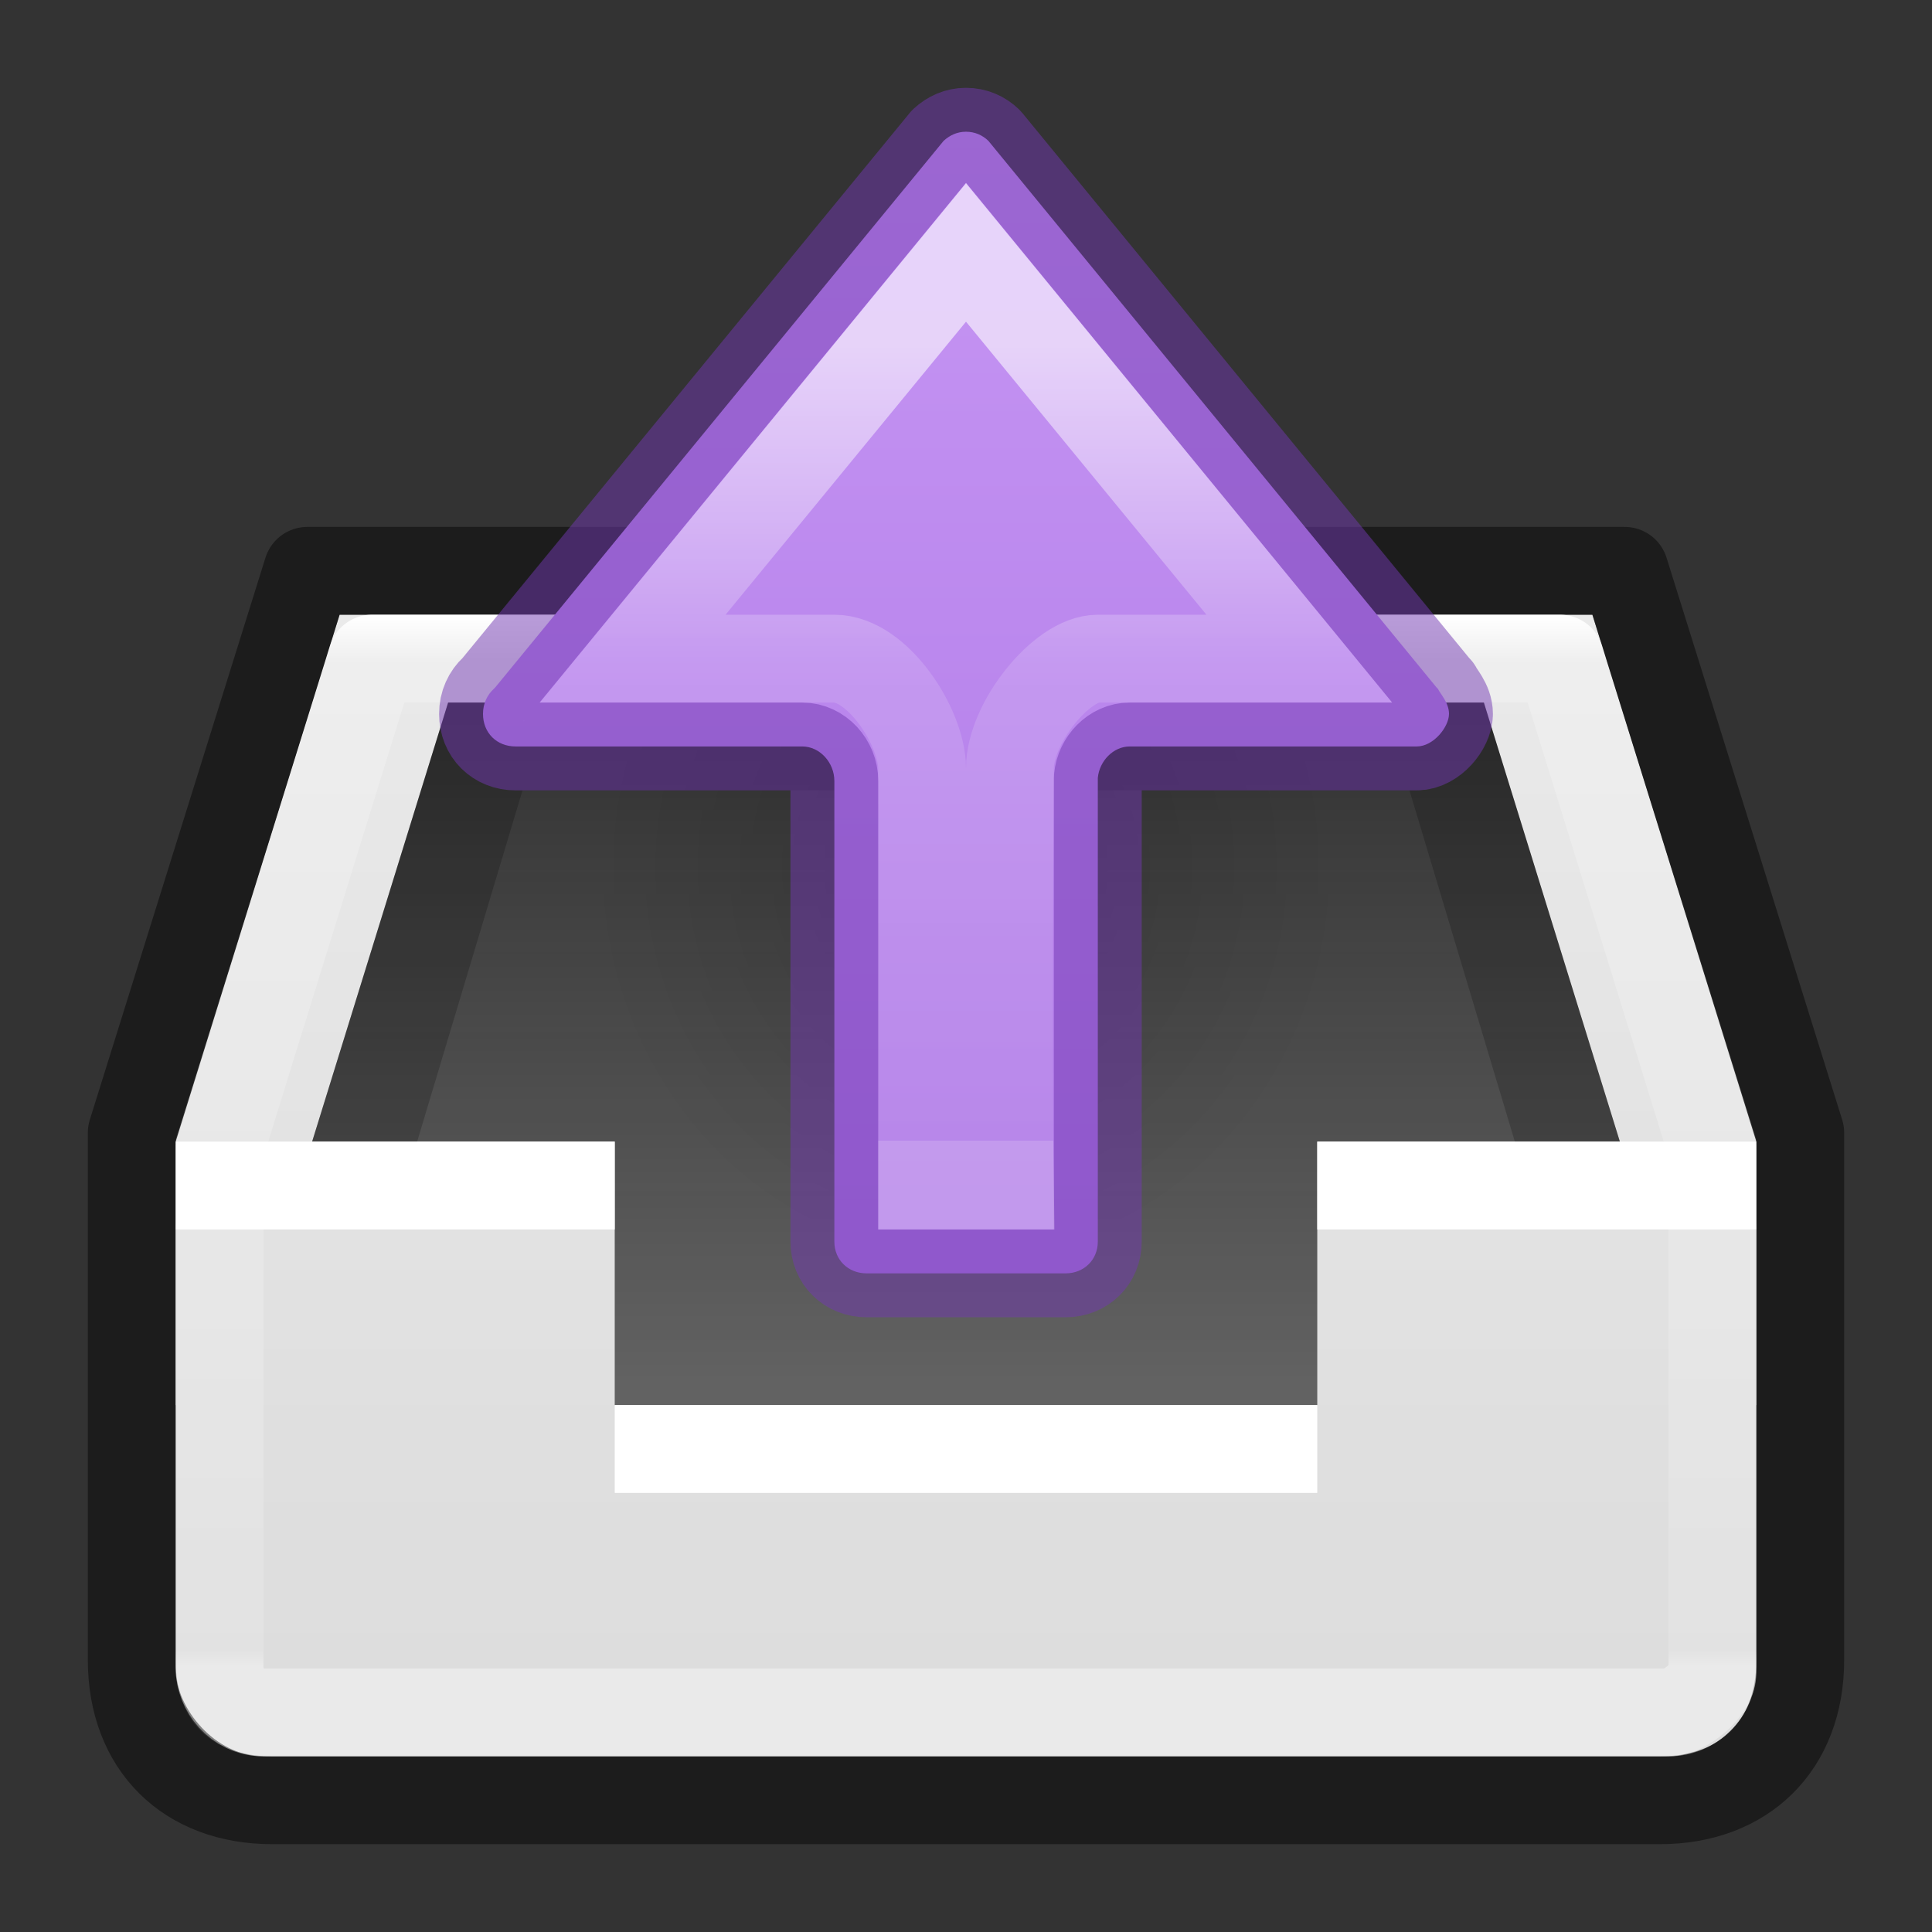 <?xml version="1.0" encoding="UTF-8" standalone="no"?>
<svg
   version="1.1"
   width="22"
   height="22"
   id="svg4230"
   inkscape:version="1.2.2 (b0a8486541, 2022-12-01)"
   sodipodi:docname="mail-outbox.svg"
   xmlns:inkscape="http://www.inkscape.org/namespaces/inkscape"
   xmlns:sodipodi="http://sodipodi.sourceforge.net/DTD/sodipodi-0.dtd"
   xmlns:xlink="http://www.w3.org/1999/xlink"
   xmlns="http://www.w3.org/2000/svg"
   xmlns:svg="http://www.w3.org/2000/svg"
   xmlns:rdf="http://www.w3.org/1999/02/22-rdf-syntax-ns#"
   xmlns:cc="http://creativecommons.org/ns#"
   xmlns:dc="http://purl.org/dc/elements/1.1/">
  <rect width="100%" height="100%" fill="#333333" stroke="none"/>
  <sodipodi:namedview
     pagecolor="#ffffff"
     bordercolor="#666666"
     borderopacity="1"
     objecttolerance="10"
     gridtolerance="10"
     guidetolerance="10"
     inkscape:pageopacity="0"
     inkscape:pageshadow="2"
     inkscape:window-width="1118"
     inkscape:window-height="890"
     id="namedview91"
     showgrid="false"
     inkscape:zoom="16"
     inkscape:cx="10.84375"
     inkscape:cy="7.40625"
     inkscape:window-x="0"
     inkscape:window-y="0"
     inkscape:window-maximized="0"
     inkscape:current-layer="svg4230"
     inkscape:showpageshadow="2"
     inkscape:pagecheckerboard="0"
     inkscape:deskcolor="#d1d1d1" />
  <defs
     id="defs4232">
    <linearGradient
       inkscape:collect="always"
       id="linearGradient6435">
      <stop
         style="stop-color:#000000;stop-opacity:0.8;"
         offset="0"
         id="stop6431" />
      <stop
         style="stop-color:#000000;stop-opacity:0.5;"
         offset="1"
         id="stop6433" />
    </linearGradient>
    <linearGradient
       id="linearGradient4090">
      <stop
         id="stop4092"
         style="stop-color:#ffffff;stop-opacity:1"
         offset="0" />
      <stop
         id="stop4094"
         style="stop-color:#ffffff;stop-opacity:0.235"
         offset="0.044" />
      <stop
         id="stop4096"
         style="stop-color:#ffffff;stop-opacity:0.157"
         offset="0.984" />
      <stop
         id="stop4098"
         style="stop-color:#ffffff;stop-opacity:0.392"
         offset="1" />
    </linearGradient>
    <linearGradient
       x1="16"
       y1="0"
       x2="16"
       y2="16"
       id="linearGradient3846-6"
       xlink:href="#linearGradient3600-0"
       gradientUnits="userSpaceOnUse"
       gradientTransform="matrix(1.4,0,0,1.413,-0.2,-2.269)" />
    <linearGradient
       id="linearGradient3600-0">
      <stop
         id="stop3602-2"
         style="stop-color:#f4f4f4;stop-opacity:1"
         offset="0" />
      <stop
         id="stop3604-00"
         style="stop-color:#dbdbdb;stop-opacity:1"
         offset="1" />
    </linearGradient>
    <linearGradient
       x1="-15.846"
       y1="17.094"
       x2="-15.846"
       y2="41.232"
       id="linearGradient4078"
       xlink:href="#linearGradient4090"
       gradientUnits="userSpaceOnUse"
       gradientTransform="matrix(0.492,0,0,0.496,24.395,-1.467)" />
    <linearGradient
       inkscape:collect="always"
       xlink:href="#linearGradient3600-0"
       id="linearGradient4288"
       gradientUnits="userSpaceOnUse"
       x1="16"
       y1="0"
       x2="16"
       y2="16"
       gradientTransform="matrix(1.286,0,0,2.333,0.714,-15)" />
    <linearGradient
       inkscape:collect="always"
       xlink:href="#linearGradient6435"
       id="linearGradient6437"
       x1="8.006"
       y1="6.916"
       x2="8.006"
       y2="14.35"
       gradientUnits="userSpaceOnUse"
       gradientTransform="matrix(1.4,0,0,1.413,-0.2,-2.269)" />
    <linearGradient
       id="linearGradient4712">
      <stop
         id="stop4708"
         offset="0"
         style="stop-color:#000000;stop-opacity:1;" />
      <stop
         id="stop4710"
         offset="1"
         style="stop-color:#000000;stop-opacity:0;" />
    </linearGradient>
    <radialGradient
       cx="24.837"
       cy="36.421"
       r="15.645"
       fx="24.837"
       fy="36.421"
       id="radialGradient3232"
       xlink:href="#linearGradient4712"
       gradientUnits="userSpaceOnUse"
       gradientTransform="matrix(-0.276,0,0,-0.296,17.855,20.646)" />
    <linearGradient
       inkscape:collect="always"
       xlink:href="#linearGradient870"
       id="linearGradient1556"
       gradientUnits="userSpaceOnUse"
       gradientTransform="translate(28.777,-27.245)"
       x1="-17.392"
       y1="25.298"
       x2="-17.392"
       y2="46.237" />
    <linearGradient
       id="linearGradient870">
      <stop
         style="stop-color:#cd9ef7;stop-opacity:1"
         offset="0"
         id="stop866" />
      <stop
         style="stop-color:#a56de2;stop-opacity:1"
         offset="1"
         id="stop868" />
    </linearGradient>
    <linearGradient
       inkscape:collect="always"
       xlink:href="#linearGradient47817"
       id="linearGradient47751"
       gradientUnits="userSpaceOnUse"
       gradientTransform="matrix(0.537,0,0,-0.577,-26.05,43.031)"
       x1="70.441"
       y1="67.75"
       x2="70.441"
       y2="52.07" />
    <linearGradient
       id="linearGradient47817">
      <stop
         id="stop47809"
         style="stop-color:#ffffff;stop-opacity:1"
         offset="0" />
      <stop
         id="stop47811"
         style="stop-color:#ffffff;stop-opacity:0.235"
         offset="0.404" />
      <stop
         id="stop47813"
         style="stop-color:#ffffff;stop-opacity:0.157"
         offset="1" />
      <stop
         id="stop47815"
         style="stop-color:#ffffff;stop-opacity:0.39;"
         offset="1" />
    </linearGradient>
  </defs>
  <rect
     style="color:#000000;display:inline;overflow:visible;visibility:visible;fill:url(#linearGradient4288);fill-opacity:1;fill-rule:nonzero;stroke:none;stroke-width:1;marker:none;enable-background:accumulate"
     id="rect3937-2"
     y="13"
     x="2"
     ry="1"
     rx="1"
     height="7"
     width="18" />
  <path
     inkscape:connector-curvature="0"
     style="color:#000000;display:inline;overflow:visible;visibility:visible;fill:url(#linearGradient3846-6);fill-opacity:1;fill-rule:nonzero;stroke:none;stroke-width:1px;marker:none;enable-background:accumulate"
     id="path3979"
     d="M 2,13 3.867,7 H 18.133 l 1.867,6 V 16 H 2 Z"
     sodipodi:nodetypes="ccccccc" />
  <path
     inkscape:connector-curvature="0"
     style="color:#000000;display:inline;overflow:visible;visibility:visible;fill:url(#linearGradient6437);fill-opacity:1;fill-rule:nonzero;stroke:none;stroke-width:1;marker:none;enable-background:accumulate"
     id="path3852"
     d="M 5.103,8 3.554,13 H 7 v 3 h 8 v -3 l 3.446,10e-7 L 16.897,8 Z"
     sodipodi:nodetypes="ccccccccc" />
  <path
     inkscape:connector-curvature="0"
     style="opacity:0.2;fill:#000000;fill-opacity:1;stroke:none;stroke-width:1"
     id="path4003"
     d="m 5.103,8 -1.549,5 h 1.196 L 5.95,9 H 16.05 l 1.2,4 1.196,10e-7 L 16.897,8 Z"
     sodipodi:nodetypes="ccccccccc" />
  <path
     inkscape:connector-curvature="0"
     style="color:#000000;display:inline;overflow:visible;visibility:visible;fill:#ffffff;fill-opacity:1;fill-rule:nonzero;stroke:none;stroke-width:1;marker:none;enable-background:accumulate"
     id="path3806"
     d="m 2,13 v 1 h 5 v 3 l 8,3.1e-5 V 14 h 5 v -1 h -5 v 3 l -8,-3.1e-5 V 13 Z"
     sodipodi:nodetypes="ccccccccccccc" />
  <path
     inkscape:connector-curvature="0"
     style="color:#000000;display:inline;overflow:visible;visibility:visible;opacity:0.45;fill:none;stroke:#000000;stroke-width:1;stroke-linejoin:round;stroke-miterlimit:4;stroke-dasharray:none;stroke-opacity:1;marker:none;enable-background:accumulate"
     id="rect4014"
     d="m 1.5,12.9 v 6 c 0,0.98 0.635,1.6 1.6,1.6 H 18.9 c 0.96,0 1.6,-0.616 1.6,-1.6 V 12.9 l -2,-6.4 H 3.5 Z"
     sodipodi:nodetypes="csssscccc" />
  <path
     inkscape:connector-curvature="0"
     style="color:#000000;display:inline;overflow:visible;visibility:visible;fill:none;stroke:url(#linearGradient4078);stroke-width:1;stroke-linecap:round;stroke-linejoin:round;stroke-miterlimit:4;stroke-dasharray:none;stroke-dashoffset:0;stroke-opacity:1;marker:none;enable-background:accumulate"
     id="path4076"
     d="m 4.235,7.5 -1.735,5.6 v 5.9 c 0,0.228 0.198,0.5 0.5,0.5 H 19 c 0.188,0 0.5,-0.264 0.5,-0.45 V 13.1 l -1.735,-5.6 z"
     sodipodi:nodetypes="ccccccccc" />
  <path
     style="display:inline;overflow:visible;visibility:visible;opacity:0.141;fill:url(#radialGradient3232);fill-opacity:1;fill-rule:evenodd;stroke:none;stroke-width:1;marker:none"
     id="path3501-4"
     d="m 6.682,9.872 a 4.318,4.628 0 1 1 8.635,0 4.318,4.628 0 0 1 -8.635,0 z" />
  <path
     id="path873-5-5-4"
     style="font-variation-settings:normal;fill:url(#linearGradient1556);fill-opacity:1;stroke:#7239b3;stroke-width:1;stroke-linecap:round;stroke-linejoin:round;stroke-miterlimit:4;stroke-dasharray:none;stroke-dashoffset:0;stroke-opacity:0.5;stop-color:#000000"
     d="m 16.5,8.129 c 0,-0.129 -0.101,-0.229 -0.126,-0.285 -0.005,-0.005 -0.011,-0.01 -0.016,-0.016 L 11.255,1.604 C 11.188,1.539 11.1,1.5 11,1.5 c -0.099,0 -0.184,0.039 -0.255,0.104 L 5.639,7.828 c -0.005,0.005 -0.01,0.011 -0.016,0.016 C 5.547,7.914 5.5,8.012 5.5,8.129 5.5,8.347 5.658,8.5 5.871,8.5 H 9.135 c 0.199,-1.37e-4 0.366,0.182 0.366,0.393 v 5.246 c 0,0.207 0.157,0.361 0.367,0.361 h 2.266 c 0.21,0 0.367,-0.155 0.367,-0.361 V 8.858 c 0.018,-0.193 0.177,-0.358 0.364,-0.358 h 3.268 c 0.191,0 0.367,-0.223 0.367,-0.371 z"
     sodipodi:nodetypes="scccscccsscsssssccss" />
  <path
     id="path4075"
     style="font-variation-settings:normal;opacity:0.6;fill:none;fill-opacity:1;stroke:url(#linearGradient47751);stroke-width:1;stroke-linecap:butt;stroke-linejoin:miter;stroke-miterlimit:7;stroke-dasharray:none;stroke-dashoffset:0;stroke-opacity:1;marker:none;marker-start:none;marker-mid:none;marker-end:none;stop-color:#000000"
     d="M 11,2.875 7.205,7.5 H 9.5 c 0.497,0 1,0.785 1,1.25 v 4.75 h 1 c -0.024,-1.658 0,-4.75 0,-4.75 1.02e-4,-0.514 0.589,-1.25 1,-1.25 h 2.295 z" />
</svg>
